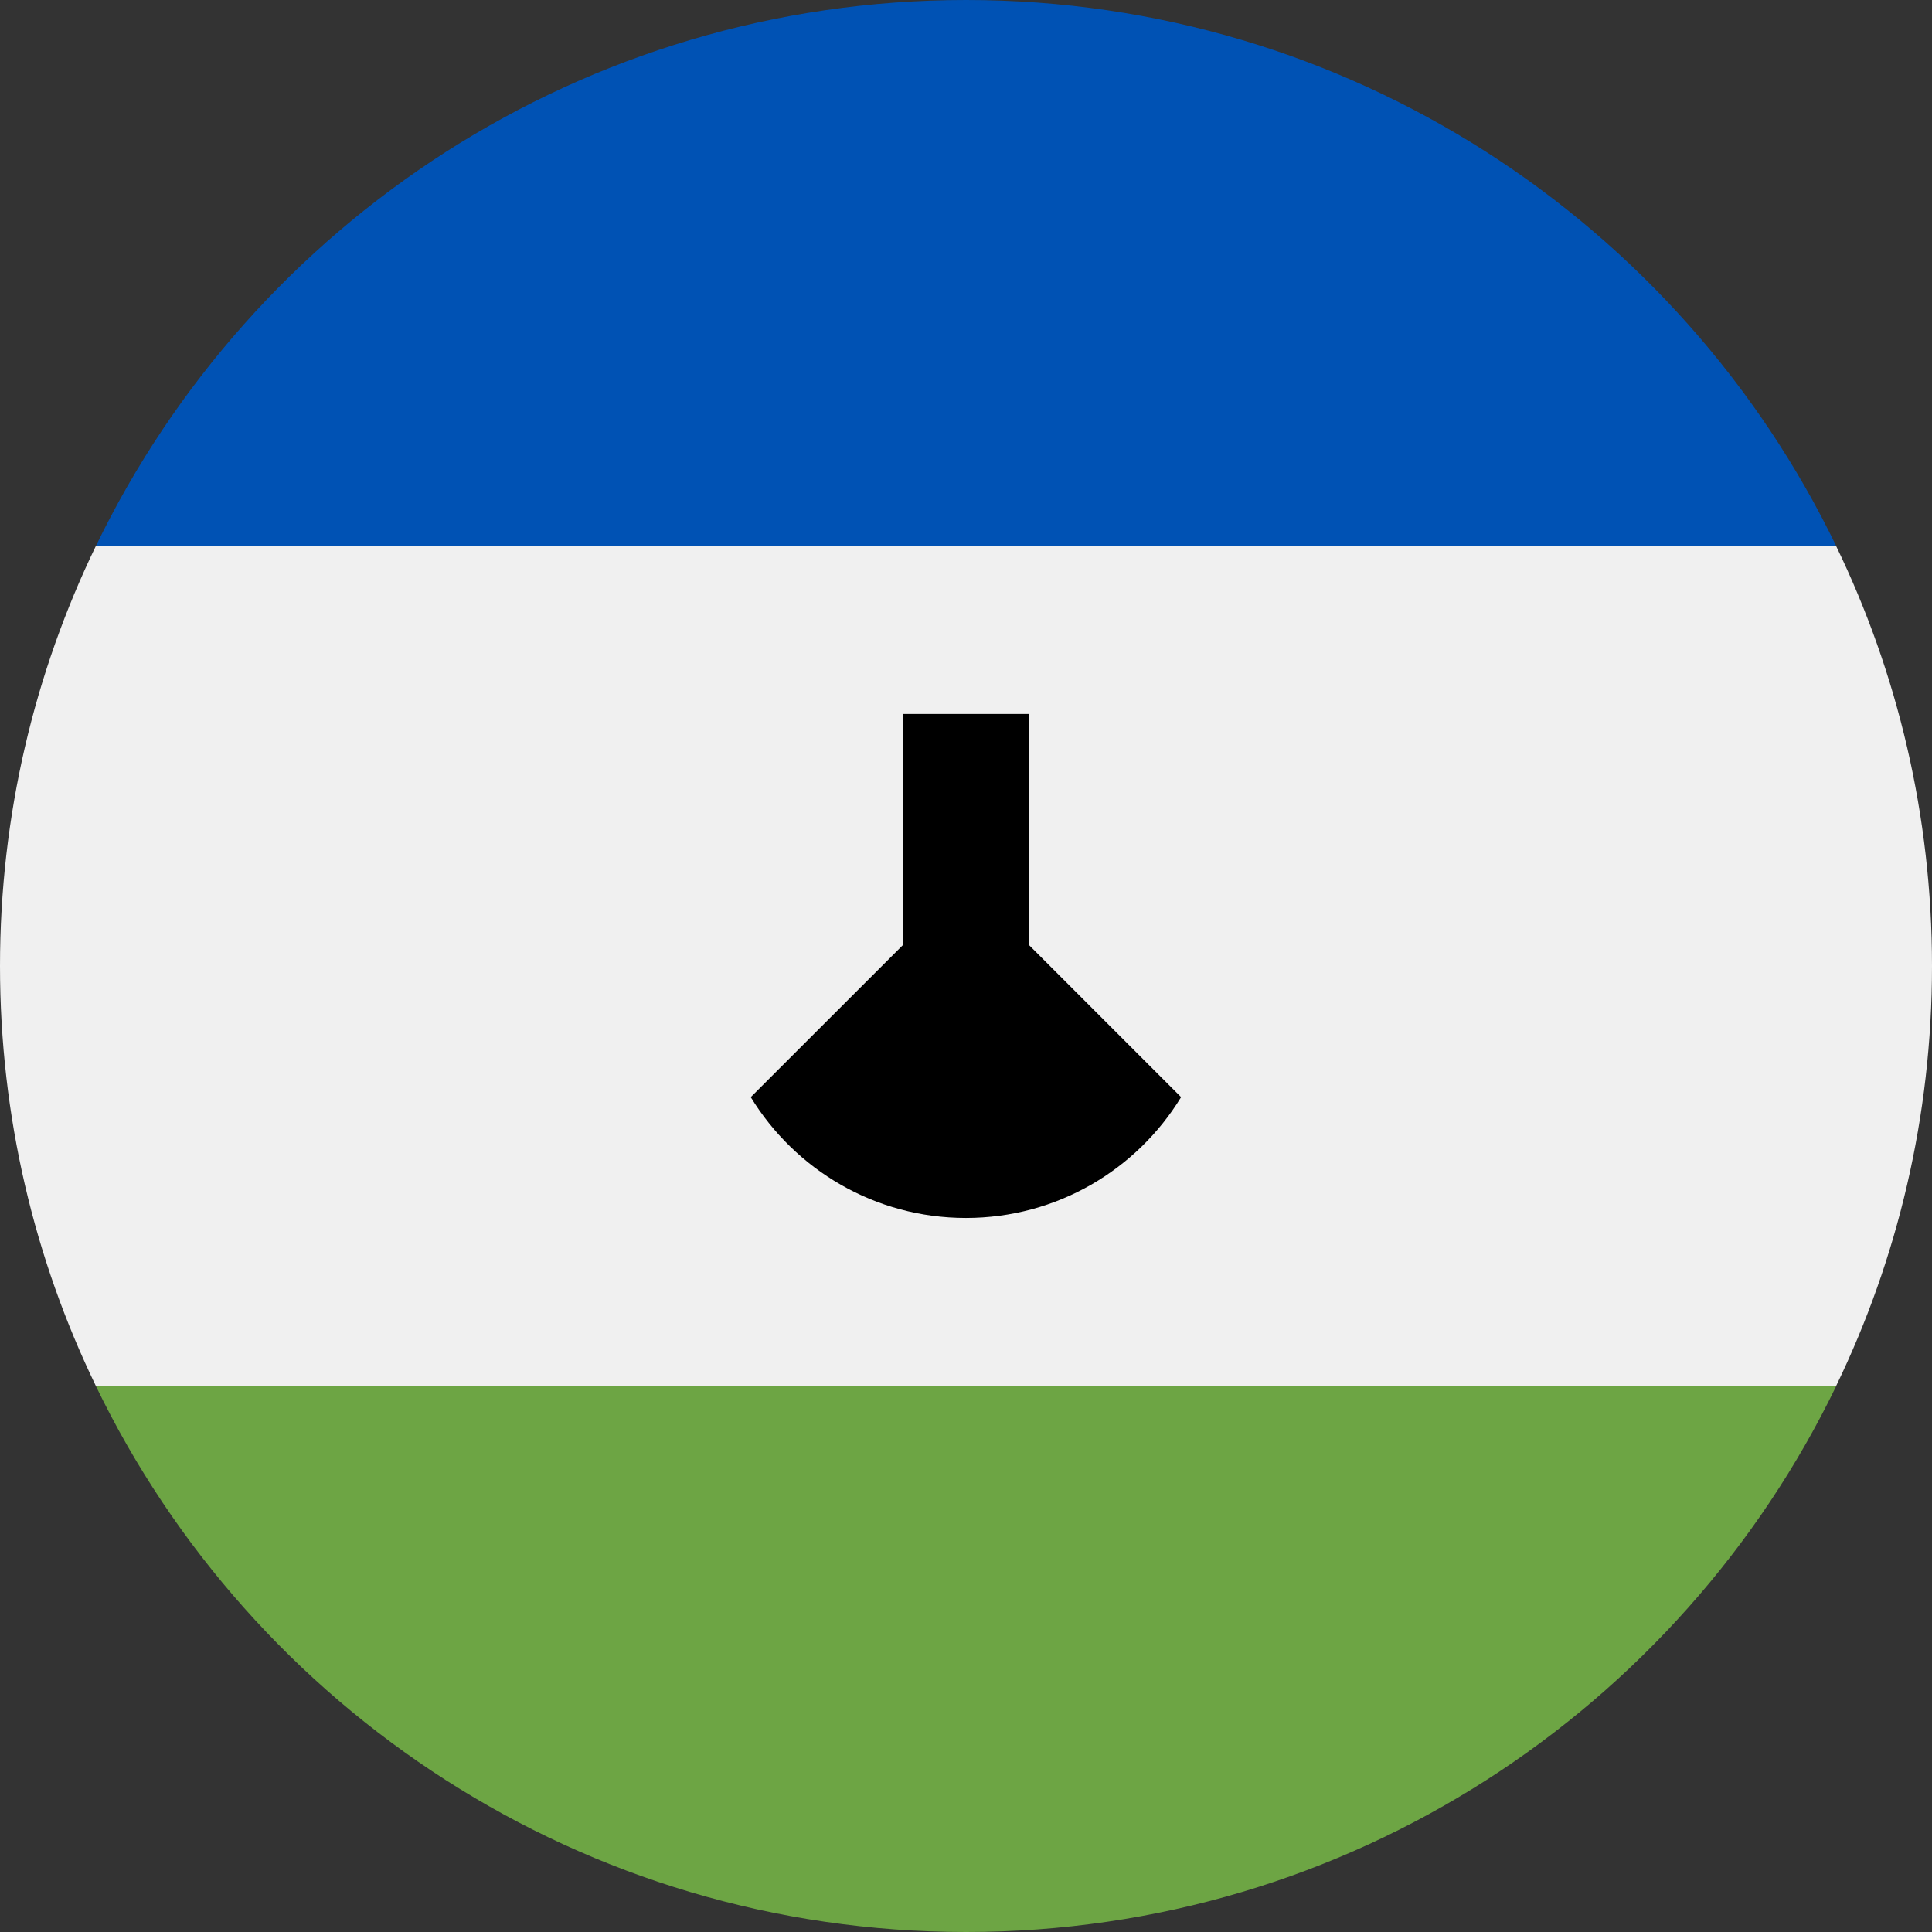 <svg width="24" height="24" viewBox="0 0 24 24" fill="none" xmlns="http://www.w3.org/2000/svg">
<rect x="0" y="0" width="24" height="24" fill="#333333" stroke="none"/>
<g clip-path="url(#clip0_1518_10324)">
<path d="M0 12C0 13.87 0.428 15.64 1.191 17.217L12 17.739L22.809 17.217C23.572 15.64 24 13.87 24 12C24 10.13 23.572 8.36 22.809 6.783L12 6.261L1.191 6.782C0.428 8.36 0 10.13 0 12H0Z" fill="#F0F0F0"/>
<path d="M12.001 24C16.758 24 20.869 21.232 22.81 17.218H1.191C3.132 21.232 7.243 24 12.001 24Z" fill="#6DA544"/>
<path d="M12.001 0C7.243 0 3.132 2.769 1.191 6.783H22.81C20.869 2.769 16.758 0 12.001 0Z" fill="#0052B4"/>
<path d="M12.782 11.739V8.869H11.217V11.739L9.326 13.629C9.876 14.529 10.867 15.13 11.999 15.13C13.131 15.13 14.123 14.529 14.672 13.629L12.782 11.739Z" fill="black"/>
</g>
<defs>
<clipPath id="clip0_1518_10324">
<rect width="24" height="24" fill="white"/>
</clipPath>
</defs>
</svg>
